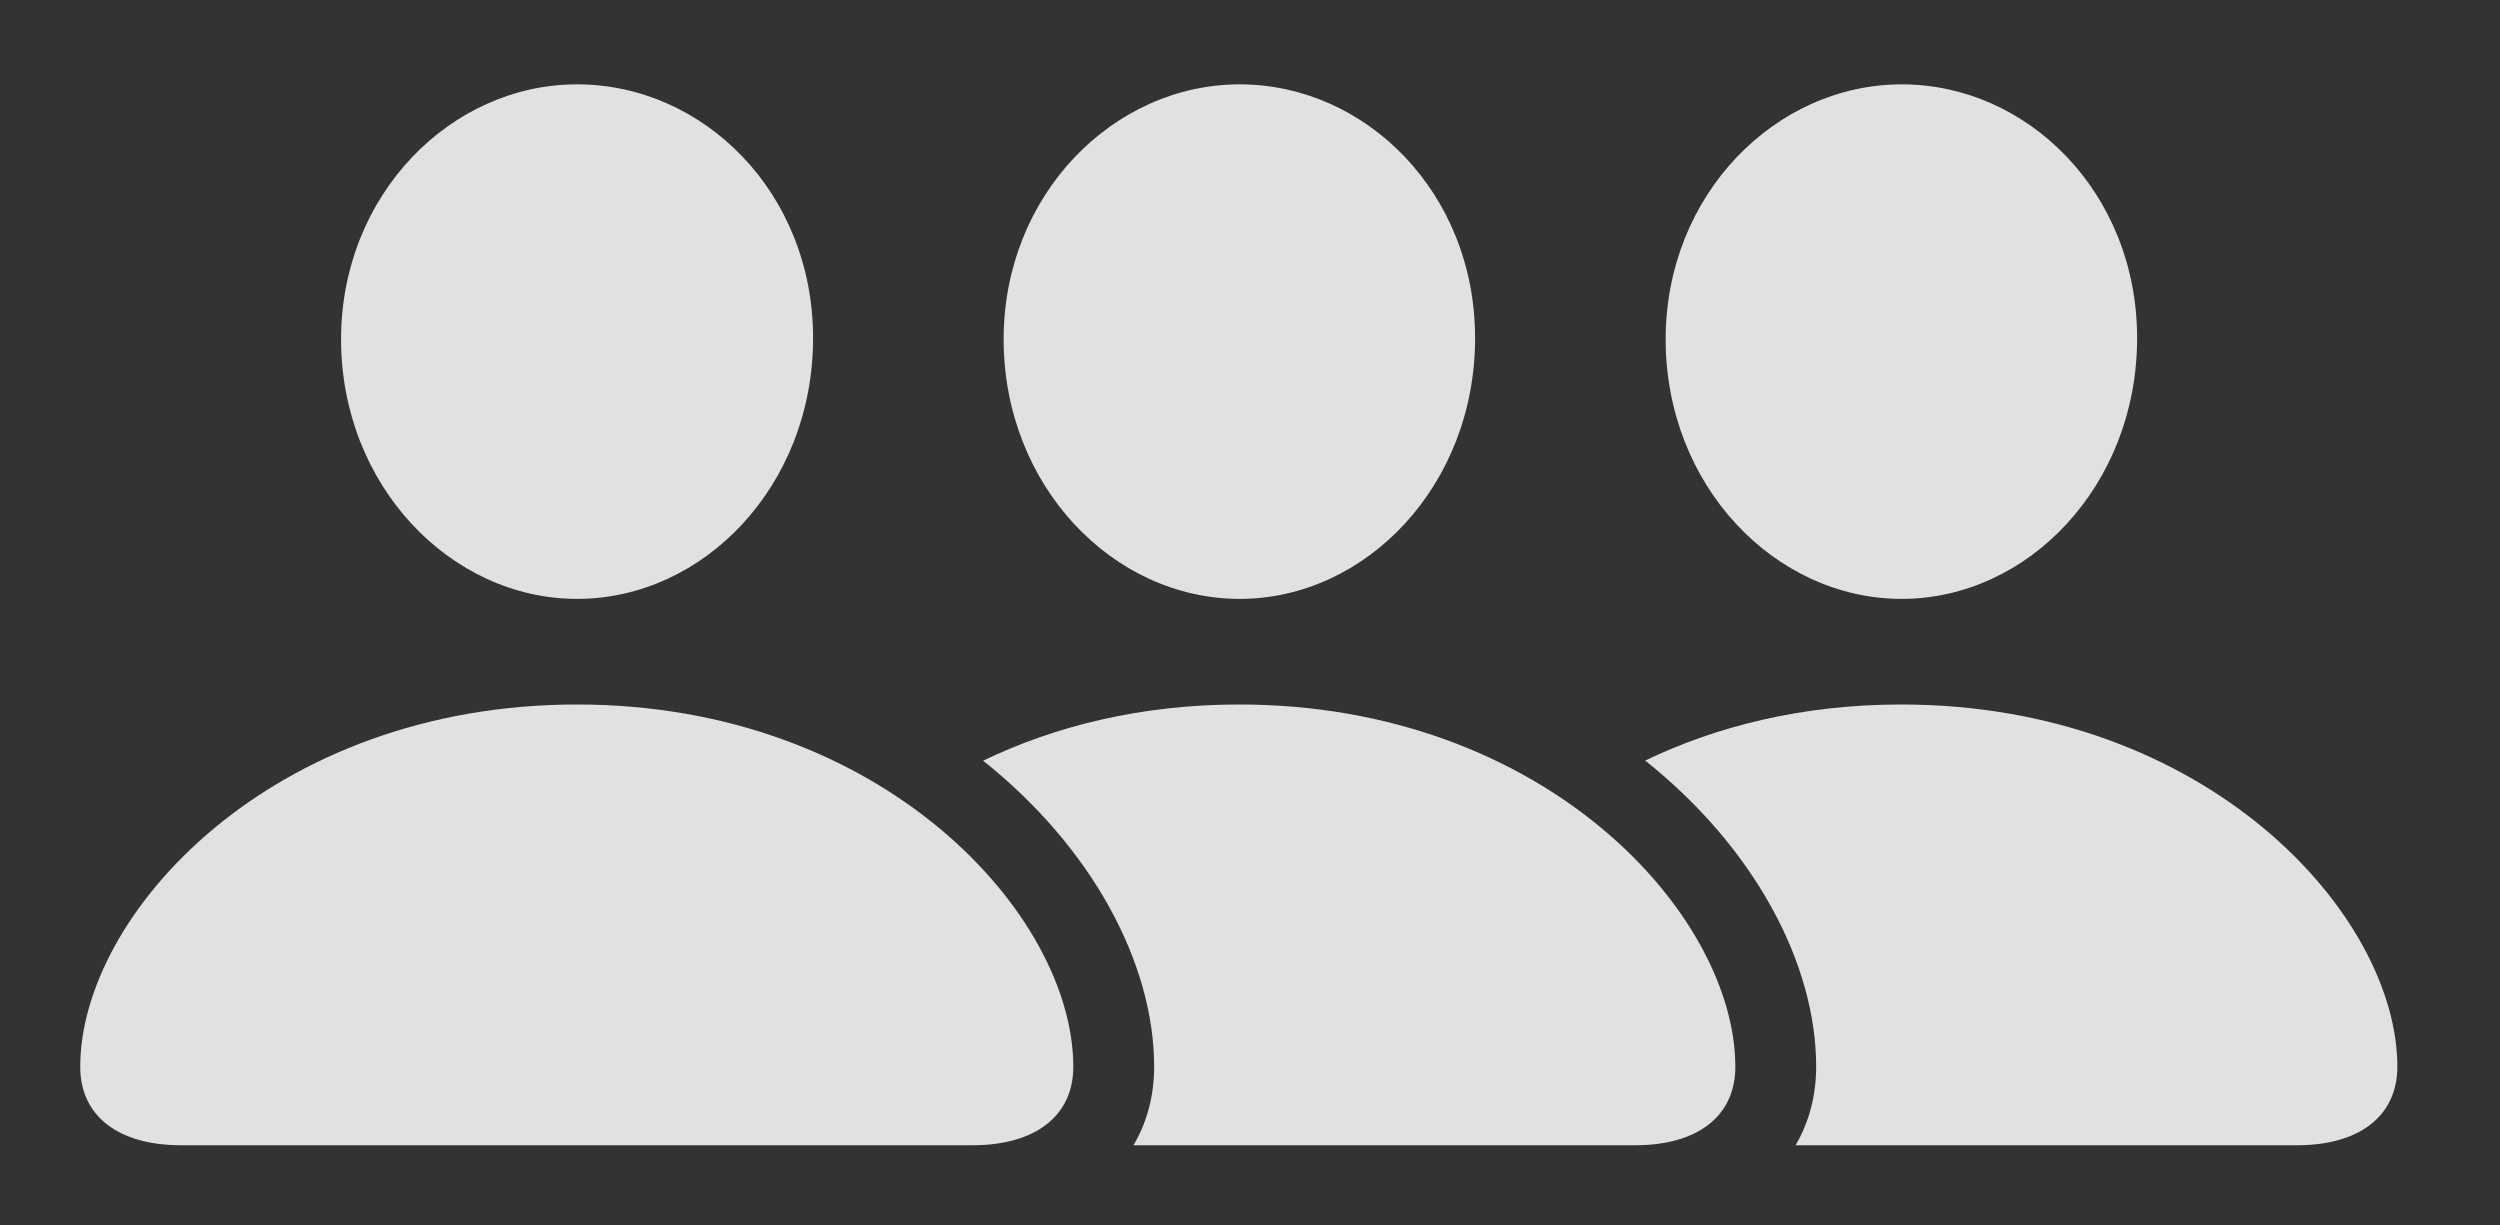 <?xml version="1.0" encoding="UTF-8"?>
<!--Generator: Apple Native CoreSVG 326-->
<!DOCTYPE svg
PUBLIC "-//W3C//DTD SVG 1.1//EN"
       "http://www.w3.org/Graphics/SVG/1.1/DTD/svg11.dtd">
<svg version="1.1" xmlns="http://www.w3.org/2000/svg" xmlns:xlink="http://www.w3.org/1999/xlink" viewBox="0 0 41.377 20.283">
 <rect x="0" y="0" width="41.377" height="20.283" fill="#333333" stroke="none"/>
 <g>
  <rect height="20.283" opacity="0" width="41.377" x="0" y="0"/>
  <path d="M39.678 17.656C39.678 18.467 39.053 18.955 38.018 18.955L29.718 18.955C29.942 18.574 30.059 18.131 30.059 17.656C30.059 15.945 29.036 14.027 27.229 12.588C28.415 12.017 29.841 11.66 31.465 11.66C36.533 11.66 39.678 15.137 39.678 17.656ZM35.371 5.596C35.371 8.037 33.565 9.912 31.475 9.912C29.375 9.912 27.568 8.037 27.568 5.615C27.568 3.223 29.385 1.396 31.475 1.396C33.555 1.396 35.371 3.184 35.371 5.596Z" fill="white" fill-opacity="0.85"/>
  <path d="M28.721 17.656C28.721 18.467 28.105 18.955 27.061 18.955L18.76 18.955C18.985 18.574 19.102 18.131 19.102 17.656C19.102 15.946 18.078 14.029 16.271 12.59C17.458 12.018 18.885 11.66 20.508 11.66C25.576 11.66 28.721 15.137 28.721 17.656ZM24.414 5.596C24.414 8.037 22.607 9.912 20.518 9.912C18.418 9.912 16.611 8.037 16.611 5.615C16.611 3.223 18.428 1.396 20.518 1.396C22.598 1.396 24.414 3.184 24.414 5.596Z" fill="white" fill-opacity="0.85"/>
  <path d="M9.551 9.912C11.65 9.912 13.457 8.037 13.457 5.596C13.457 3.184 11.641 1.396 9.551 1.396C7.461 1.396 5.645 3.223 5.645 5.615C5.645 8.037 7.461 9.912 9.551 9.912ZM2.998 18.955L16.094 18.955C17.139 18.955 17.764 18.467 17.764 17.656C17.764 15.137 14.609 11.66 9.551 11.66C4.482 11.66 1.328 15.137 1.328 17.656C1.328 18.467 1.953 18.955 2.998 18.955Z" fill="white" fill-opacity="0.85"/>
 </g>
</svg>
